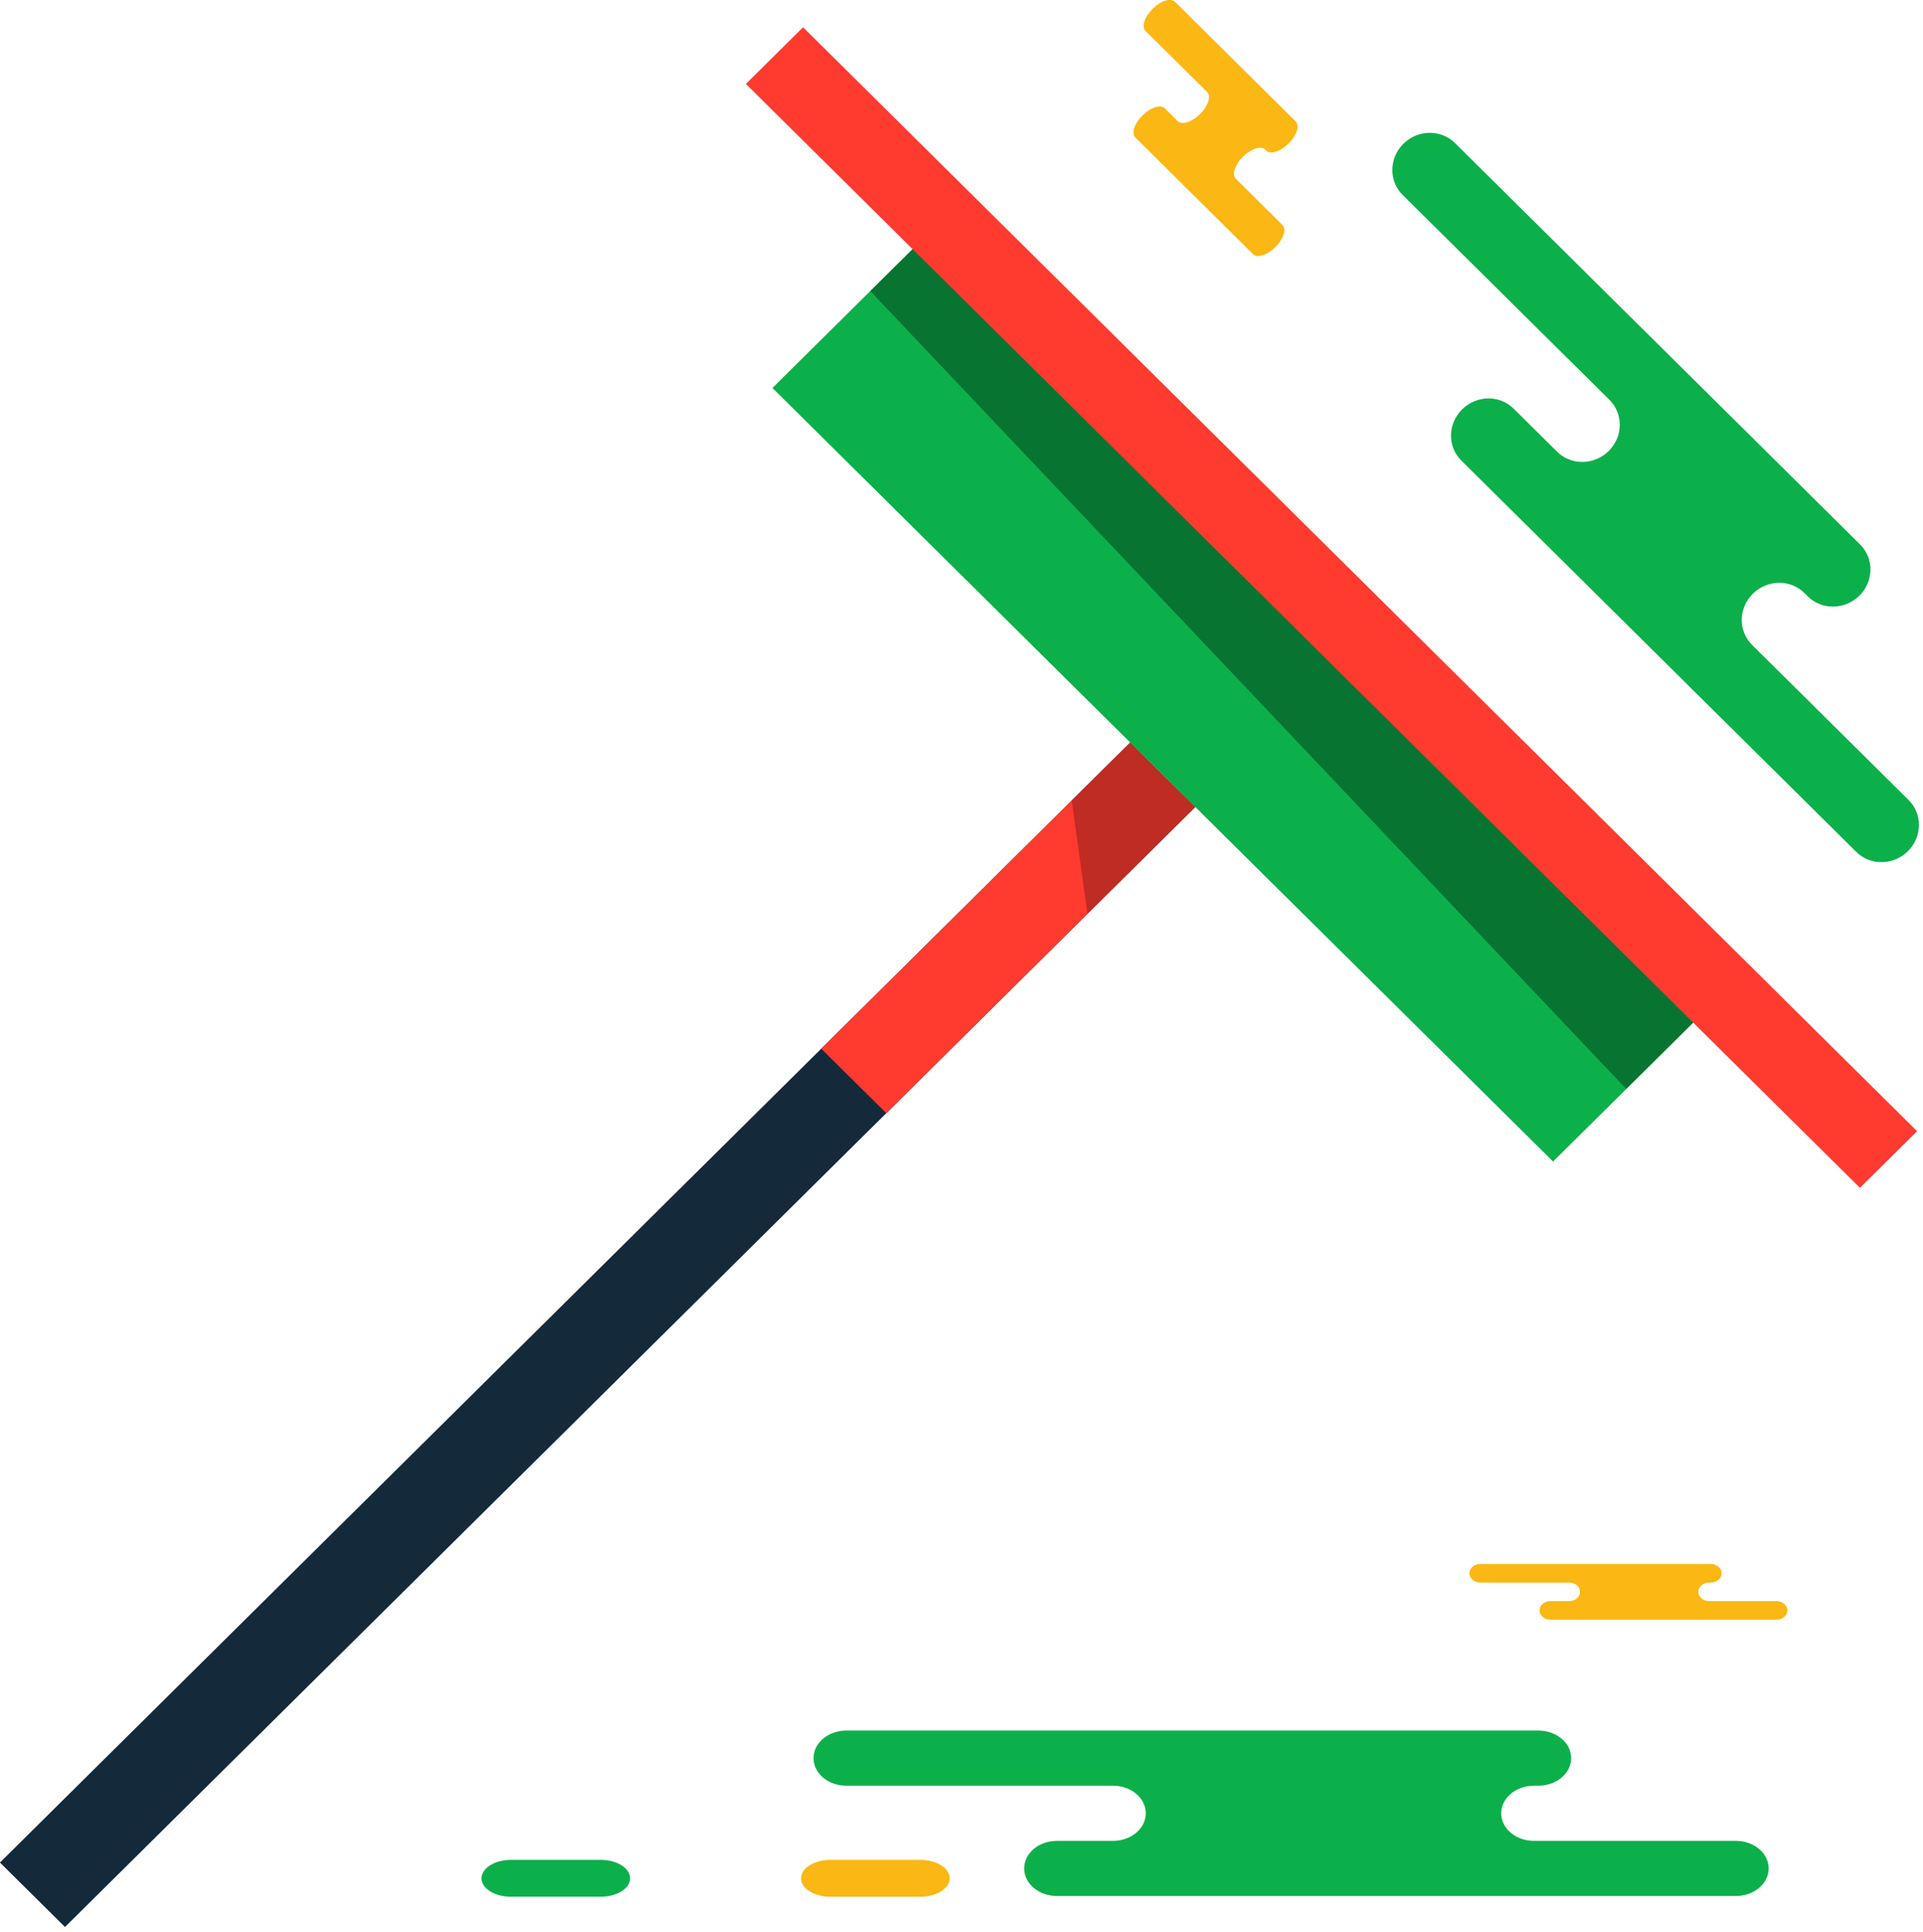 <svg xmlns="http://www.w3.org/2000/svg" xmlns:xlink="http://www.w3.org/1999/xlink" preserveAspectRatio="xMidYMid" width="219" height="220" viewBox="0 0 219 220">
  <defs>
    <style>

      .cls-3 {
        fill: #142a3b;
      }

      .cls-4 {
        fill: #ff3a2f;
      }

      .cls-5 {
        fill: #020403;
        opacity: 0.25;
      }

      .cls-6 {
        fill: #0cb04a;
      }

      .cls-7 {
        fill: #020403;
        opacity: 0.35;
      }

      .cls-10 {
        fill: #fbb713;
      }
    </style>
  </defs>
  <g id="group-81svg">
    <path d="M7.402,219.395 C7.402,219.395 -0.006,212.056 -0.006,212.056 C-0.006,212.056 128.716,84.537 128.716,84.537 C128.716,84.537 136.124,91.877 136.124,91.877 C136.124,91.877 7.402,219.395 7.402,219.395 Z" id="path-1" class="cls-3" fill-rule="evenodd"/>
    <path d="M100.934,126.738 C100.934,126.738 93.526,119.400 93.526,119.400 C93.526,119.400 128.716,84.537 128.716,84.537 C128.716,84.537 136.124,91.877 136.124,91.877 C136.124,91.877 100.934,126.738 100.934,126.738 Z" id="path-2" class="cls-4" fill-rule="evenodd"/>
    <path d="M123.845,104.043 C123.845,104.043 122.049,91.142 122.049,91.142 C122.049,91.142 128.716,84.537 128.716,84.537 C128.716,84.537 136.124,91.877 136.124,91.877 C136.124,91.877 123.845,104.043 123.845,104.043 Z" id="path-3" class="cls-5" fill-rule="evenodd"/>
    <path d="M176.870,132.243 C176.870,132.243 87.969,44.172 87.969,44.172 C87.969,44.172 104.639,27.659 104.639,27.659 C104.639,27.659 193.539,115.729 193.539,115.729 C193.539,115.729 176.870,132.243 176.870,132.243 Z" id="path-4" class="cls-6" fill-rule="evenodd"/>
    <path d="M185.205,123.985 C185.205,123.985 99.110,33.135 99.110,33.135 C99.110,33.135 104.639,27.659 104.639,27.659 C104.639,27.659 193.539,115.729 193.539,115.729 C193.539,115.729 185.205,123.985 185.205,123.985 Z" id="path-5" class="cls-7" fill-rule="evenodd"/>
    <path d="M211.815,135.238 C211.815,135.238 84.945,9.555 84.945,9.555 C84.945,9.555 91.456,3.104 91.456,3.104 C91.456,3.104 218.326,128.788 218.326,128.788 C218.326,128.788 211.815,135.238 211.815,135.238 Z" id="path-6" class="cls-4" fill-rule="evenodd"/>
    <path d="M203.546,53.778 C203.546,53.778 211.841,61.995 211.841,61.995 C213.440,63.580 213.402,66.186 211.756,67.817 C210.110,69.447 207.479,69.485 205.879,67.900 C205.879,67.900 205.494,67.518 205.494,67.518 C203.895,65.934 201.263,65.971 199.617,67.602 C197.971,69.233 197.933,71.839 199.533,73.423 C199.533,73.423 217.364,91.088 217.364,91.088 C218.963,92.673 218.926,95.279 217.279,96.910 C215.634,98.540 213.003,98.578 211.404,96.994 C211.404,96.994 189.974,75.765 189.974,75.765 C189.974,75.765 166.422,52.432 166.422,52.432 C164.823,50.848 164.861,48.242 166.507,46.611 C168.153,44.981 170.784,44.943 172.383,46.527 C172.383,46.527 177.332,51.430 177.332,51.430 C178.931,53.014 181.562,52.976 183.208,51.345 C184.854,49.715 184.892,47.110 183.293,45.525 C183.293,45.525 159.740,22.192 159.740,22.192 C158.141,20.608 158.179,18.002 159.825,16.371 C161.471,14.740 164.102,14.703 165.701,16.288 C165.701,16.288 171.268,21.801 171.268,21.801 C171.268,21.801 203.546,53.778 203.546,53.778 Z" id="path-7" class="cls-6" fill-rule="evenodd"/>
    <path d="M145.088,11.375 C145.088,11.375 147.560,13.825 147.560,13.825 C148.037,14.298 147.673,15.423 146.748,16.341 C145.822,17.258 144.686,17.618 144.209,17.146 C144.209,17.146 144.094,17.031 144.094,17.031 C143.617,16.559 142.480,16.920 141.554,17.837 C140.629,18.754 140.266,19.879 140.742,20.351 C140.742,20.351 146.058,25.618 146.058,25.618 C146.534,26.091 146.171,27.216 145.246,28.133 C144.320,29.050 143.183,29.411 142.706,28.938 C142.706,28.938 136.318,22.609 136.318,22.609 C136.318,22.609 129.297,15.653 129.297,15.653 C128.820,15.182 129.184,14.055 130.109,13.139 C131.035,12.222 132.172,11.861 132.649,12.333 C132.649,12.333 134.124,13.795 134.124,13.795 C134.600,14.267 135.737,13.906 136.663,12.990 C137.588,12.073 137.952,10.946 137.475,10.475 C137.475,10.475 130.454,3.519 130.454,3.519 C129.977,3.047 130.341,1.921 131.267,1.003 C132.192,0.087 133.329,-0.274 133.806,0.198 C133.806,0.198 135.465,1.842 135.465,1.842 C135.465,1.842 145.088,11.375 145.088,11.375 Z" id="path-8" class="cls-10" fill-rule="evenodd"/>
    <path d="M164.500,197.029 C164.500,197.029 175.195,197.029 175.195,197.029 C177.257,197.029 178.929,198.435 178.929,200.168 C178.929,201.903 177.257,203.308 175.195,203.308 C175.195,203.308 174.697,203.308 174.697,203.308 C172.635,203.308 170.963,204.714 170.963,206.447 C170.963,208.181 172.635,209.587 174.697,209.587 C174.697,209.587 197.688,209.587 197.688,209.587 C199.750,209.587 201.422,210.992 201.422,212.725 C201.422,214.459 199.750,215.865 197.688,215.865 C197.688,215.865 170.058,215.865 170.058,215.865 C170.058,215.865 120.371,215.865 120.371,215.865 C118.309,215.865 116.637,214.459 116.637,212.725 C116.637,210.992 118.309,209.587 120.371,209.587 C120.371,209.587 126.752,209.587 126.752,209.587 C128.814,209.587 130.486,208.181 130.486,206.447 C130.486,204.714 128.814,203.308 126.752,203.308 C126.752,203.308 96.384,203.308 96.384,203.308 C94.322,203.308 92.651,201.903 92.651,200.168 C92.651,198.435 94.322,197.029 96.384,197.029 C96.384,197.029 122.881,197.029 122.881,197.029 C122.881,197.029 164.500,197.029 164.500,197.029 Z" id="path-9" class="cls-6" fill-rule="evenodd"/>
    <path d="M191.264,178.065 C191.264,178.065 194.824,178.065 194.824,178.065 C195.511,178.065 196.068,178.538 196.068,179.123 C196.068,179.706 195.511,180.179 194.824,180.179 C194.824,180.179 194.658,180.179 194.658,180.179 C193.973,180.179 193.415,180.653 193.415,181.236 C193.415,181.820 193.973,182.293 194.658,182.293 C194.658,182.293 202.313,182.293 202.313,182.293 C202.999,182.293 203.556,182.766 203.556,183.350 C203.556,183.934 202.999,184.407 202.313,184.407 C202.313,184.407 193.115,184.407 193.115,184.407 C193.115,184.407 176.574,184.407 176.574,184.407 C175.887,184.407 175.330,183.934 175.330,183.350 C175.330,182.766 175.887,182.293 176.574,182.293 C176.574,182.293 178.697,182.293 178.697,182.293 C179.384,182.293 179.941,181.820 179.941,181.236 C179.941,180.653 179.384,180.179 178.697,180.179 C178.697,180.179 168.588,180.179 168.588,180.179 C167.902,180.179 167.345,179.706 167.345,179.123 C167.345,178.538 167.902,178.065 168.588,178.065 C168.588,178.065 177.409,178.065 177.409,178.065 C177.409,178.065 191.264,178.065 191.264,178.065 Z" id="path-10" class="cls-10" fill-rule="evenodd"/>
    <path d="M104.811,215.947 C106.656,215.947 108.152,215.009 108.152,213.850 C108.152,212.692 106.656,211.753 104.811,211.753 C104.811,211.753 94.571,211.753 94.571,211.753 C92.725,211.753 91.228,212.692 91.228,213.850 C91.228,215.009 92.725,215.947 94.571,215.947 C94.571,215.947 104.811,215.947 104.811,215.947 Z" id="path-11" class="cls-10" fill-rule="evenodd"/>
    <path d="M68.422,215.947 C70.267,215.947 71.763,215.009 71.763,213.850 C71.763,212.692 70.267,211.753 68.422,211.753 C68.422,211.753 58.181,211.753 58.181,211.753 C56.336,211.753 54.839,212.692 54.839,213.850 C54.839,215.009 56.336,215.947 58.181,215.947 C58.181,215.947 68.422,215.947 68.422,215.947 Z" id="path-12" class="cls-6" fill-rule="evenodd"/>
  </g>
</svg>
